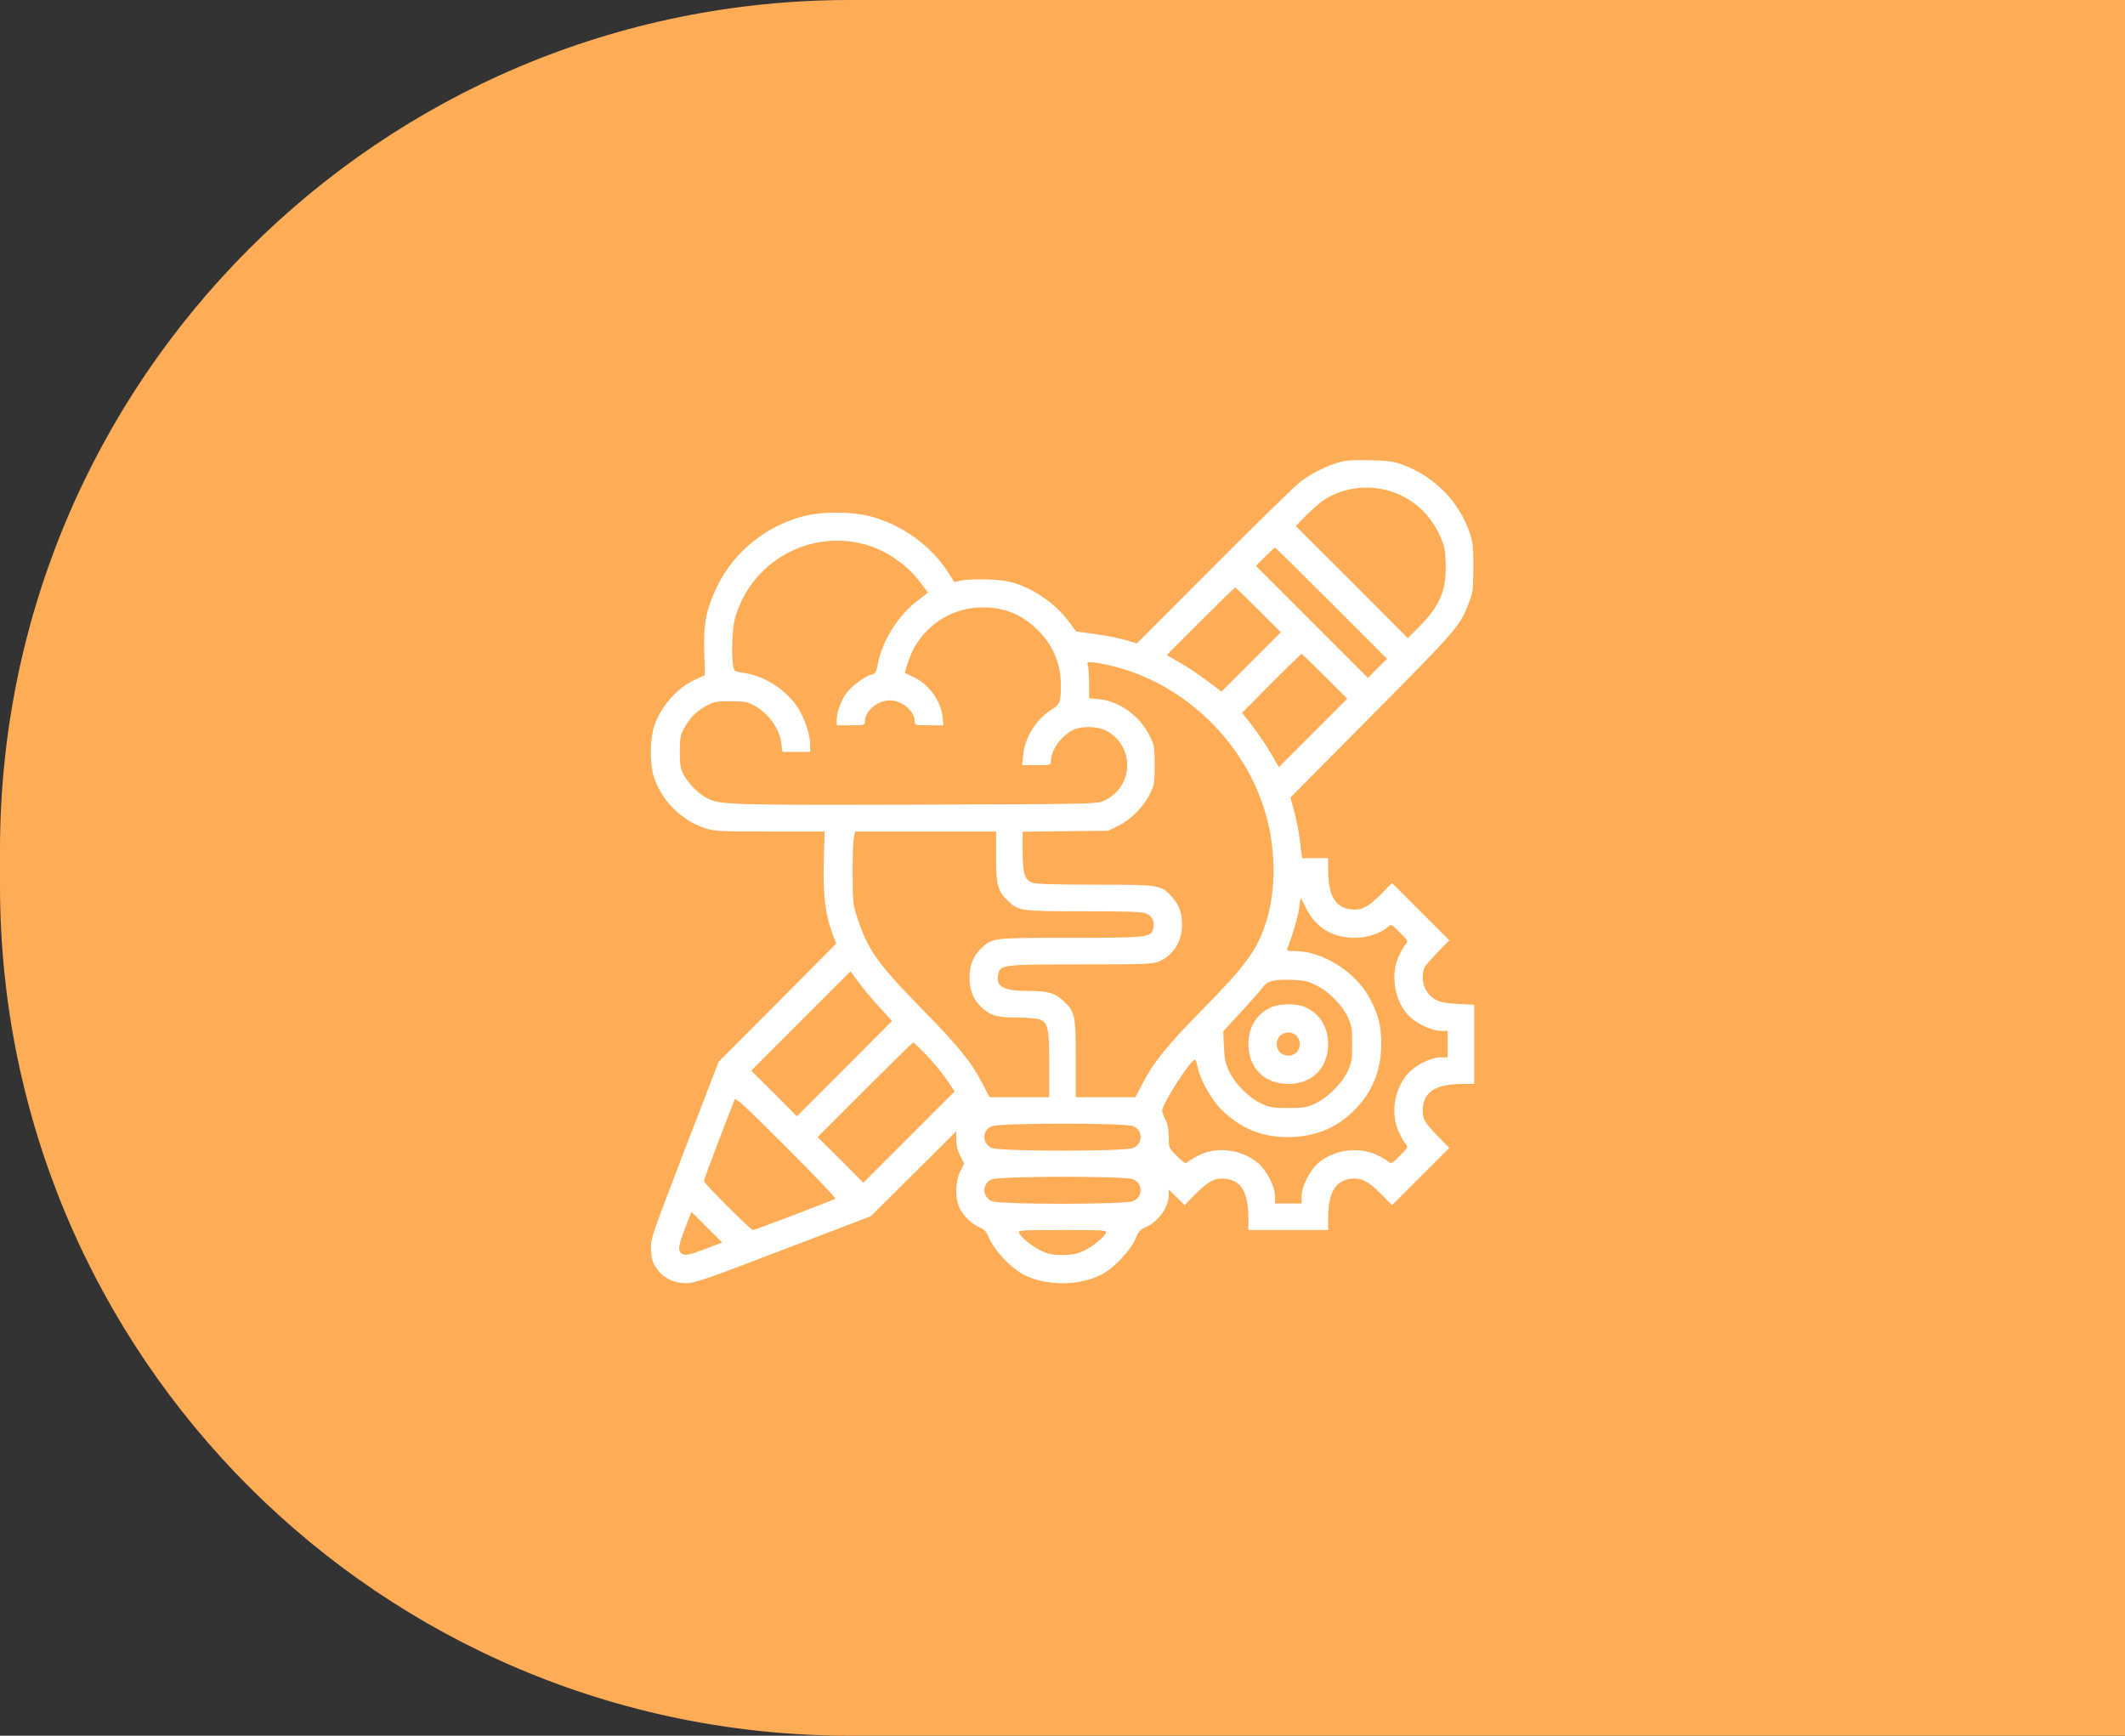 <svg width="300" height="245" viewBox="0 0 300 245" fill="none" xmlns="http://www.w3.org/2000/svg">
<rect x="0" y="0" width="300" height="245" fill="#333333" stroke="none"/>
<path d="M0 120C0 53.726 53.726 0 120 0H300V245H120C53.726 245 0 191.274 0 125V120Z" fill="#FEAD56"/>
<path d="M189.141 65.227C187.219 65.766 185.086 66.844 183.563 68.016C182.836 68.578 177.328 73.945 171.352 79.945L160.5 90.82L159.094 90.398C158.32 90.141 156.398 89.766 154.805 89.531L151.922 89.133L150.82 87.656C148.805 84.984 145.57 82.828 142.453 82.102C140.836 81.727 137.016 81.656 135.633 81.961L134.742 82.172L133.898 80.859C131.414 76.969 127.289 74.016 122.719 72.844C120.188 72.211 116.086 72.188 113.531 72.844C108.281 74.156 103.734 77.789 101.344 82.57C99.727 85.828 99.305 87.938 99.422 91.969L99.516 95.297L98.18 95.906C95.555 97.102 93.188 99.82 92.32 102.633C91.758 104.414 91.734 107.648 92.25 109.43C93.258 112.898 96.188 115.852 99.633 116.93C100.898 117.328 101.859 117.375 108.727 117.375H116.414L116.297 121.641C116.18 126.375 116.508 129 117.492 131.695L118.055 133.195L109.758 141.539L101.461 149.859L96.633 162.375C91.852 174.844 91.828 174.891 91.922 176.484C91.992 177.773 92.133 178.242 92.695 179.039C93.656 180.398 95.086 181.125 96.844 181.125C98.086 181.125 99.562 180.609 110.578 176.391L122.93 171.68L128.977 165.68L135 159.68V160.875C135 161.648 135.188 162.422 135.563 163.148L136.102 164.25L135.563 165.352C134.859 166.734 134.789 169.078 135.445 170.461C135.984 171.609 137.18 172.781 138.305 173.25C138.938 173.508 139.266 173.859 139.523 174.492C140.273 176.414 142.664 178.969 144.586 179.953C147.703 181.523 152.297 181.523 155.414 179.953C157.336 178.969 159.727 176.414 160.477 174.492C160.734 173.859 161.063 173.508 161.695 173.25C163.477 172.5 164.977 170.438 165 168.703V167.906L166.125 169.008L167.25 170.109L168.398 168.914C170.297 166.969 171.258 166.359 172.43 166.359C175.078 166.359 176.227 168.047 176.25 171.914V173.625H181.875H187.5V171.914C187.523 168.047 188.672 166.359 191.32 166.359C192.492 166.359 193.453 166.969 195.352 168.914L196.523 170.109L200.555 166.078L204.609 162.023L203.109 160.5C201.141 158.484 200.859 158.016 200.859 156.797C200.859 154.172 202.57 153.023 206.438 153H208.125V147.398V141.82L205.805 141.703C203.18 141.586 202.266 141.188 201.398 139.875C200.742 138.938 200.672 137.203 201.234 136.359C201.445 136.031 202.289 135.094 203.109 134.25L204.609 132.727L200.555 128.672L196.523 124.641L195.352 125.836C193.453 127.781 192.492 128.391 191.32 128.391C188.672 128.391 187.523 126.703 187.5 122.813V121.125H185.672H183.82L183.539 118.828C183.398 117.563 183.023 115.641 182.719 114.563L182.18 112.57L193.688 100.969C205.711 88.852 206.133 88.359 207.375 85.078C207.938 83.648 207.984 83.18 208.008 80.109C208.008 77.156 207.938 76.5 207.469 75.164C205.969 70.781 202.523 67.289 198.094 65.625C196.781 65.133 196.031 65.016 193.477 64.969C191.25 64.898 190.078 64.969 189.141 65.227ZM197.766 69.914C200.109 71.016 201.984 72.914 203.156 75.352C203.93 77.016 204.023 77.391 204.094 79.523C204.234 83.297 203.25 85.594 200.273 88.547L198.75 90.07L190.852 82.148L182.93 74.25L184.336 72.82C185.109 72.047 186.188 71.086 186.703 70.711C189.867 68.531 194.18 68.203 197.766 69.914ZM121.758 76.758C124.852 77.508 127.922 79.547 129.914 82.195L131.016 83.648L129.609 84.727C126.891 86.766 124.617 90.328 123.961 93.562C123.703 94.922 123.609 95.109 123.023 95.227C122.203 95.414 120.492 96.633 119.648 97.641C118.852 98.578 118.125 100.477 118.125 101.555V102.375H120.117C122.016 102.375 122.109 102.352 122.109 101.836C122.109 100.359 123.891 98.859 125.625 98.859C127.359 98.859 129.141 100.359 129.141 101.836C129.141 102.352 129.211 102.375 131.156 102.375H133.195L133.078 101.227C132.844 98.953 131.156 96.586 128.953 95.555C128.344 95.273 127.828 95.016 127.805 94.992C127.641 94.875 128.555 92.273 129.094 91.359C131.133 87.844 134.742 85.734 138.727 85.734C141.75 85.734 144.094 86.648 146.297 88.734C148.594 90.891 149.766 93.586 149.766 96.703C149.766 99.164 149.672 99.398 148.336 100.242C146.203 101.648 144.656 104.156 144.445 106.641L144.305 108H146.344C148.336 108 148.359 108 148.359 107.414C148.359 105.914 149.789 103.922 151.453 103.055C152.531 102.516 154.594 102.469 155.813 102.984C157.805 103.805 159.141 105.797 159.141 108C159.141 110.203 157.852 112.148 155.742 113.086C154.852 113.484 153.281 113.508 129.375 113.578C102.984 113.648 101.625 113.602 99.82 112.664C98.625 112.055 97.195 110.625 96.516 109.359C96.07 108.516 95.977 108 95.977 106.125C95.977 104.273 96.07 103.734 96.516 102.914C97.289 101.438 98.25 100.43 99.656 99.656C100.781 99.047 101.109 98.977 103.125 98.977C105 98.977 105.516 99.07 106.359 99.516C108.492 100.664 110.063 102.82 110.32 104.977L110.461 106.125H112.406H114.375V105.07C114.375 103.734 113.602 101.414 112.688 99.984C111.094 97.453 108.094 95.484 105.188 95.016C103.664 94.781 103.641 94.781 103.5 93.938C103.242 92.367 103.359 88.875 103.711 87.492C105.773 79.594 113.836 74.789 121.758 76.758ZM187.969 85.148L195.82 93L194.461 94.336L193.125 95.695L185.227 87.797L177.305 79.875L178.594 78.586C179.297 77.883 179.93 77.297 180 77.297C180.07 77.297 183.656 80.836 187.969 85.148ZM177.656 86.086L180.82 89.25L176.625 93.445L172.453 97.617L170.484 96.141C169.383 95.32 167.648 94.148 166.617 93.562L164.719 92.461L169.477 87.703C172.102 85.078 174.305 82.922 174.375 82.922C174.445 82.922 175.922 84.352 177.656 86.086ZM187.031 95.461L190.195 98.625L185.367 103.453L180.539 108.281L179.32 106.172C178.641 105.023 177.469 103.313 176.719 102.352L175.359 100.617L179.484 96.445C181.758 94.172 183.68 92.297 183.75 92.297C183.82 92.297 185.297 93.727 187.031 95.461ZM158.109 94.289C167.438 96.984 175.242 104.484 178.336 113.766C180.188 119.25 180.281 125.766 178.594 130.594C177.328 134.297 175.805 136.336 169.805 142.453C164.742 147.609 162.867 149.906 161.297 152.953L160.289 154.875H156.07H151.875V149.414C151.875 143.344 151.758 142.828 150.211 141.352C148.945 140.156 147.984 139.875 145.195 139.875C141.563 139.875 140.484 139.242 140.953 137.391C141.258 136.172 141.797 136.125 152.742 136.125C162.023 136.125 162.844 136.078 163.711 135.68C165.727 134.742 166.875 132.867 166.875 130.5C166.875 128.813 166.43 127.641 165.398 126.539C163.852 124.898 163.711 124.875 154.664 124.875C149.227 124.875 146.297 124.781 145.781 124.617C144.656 124.219 144.375 123.305 144.375 120.094V117.398L150.422 117.328L156.445 117.258L157.852 116.578C159.656 115.688 161.438 113.906 162.328 112.102C162.961 110.789 163.008 110.508 163.008 108C163.008 105.492 162.961 105.211 162.328 103.898C160.945 101.086 158.016 98.953 155.18 98.695L153.75 98.555V96.539C153.75 95.438 153.68 94.266 153.586 93.961C153.445 93.398 153.445 93.398 154.734 93.539C155.438 93.633 156.961 93.961 158.109 94.289ZM140.625 120.938C140.625 124.969 140.859 125.789 142.289 127.148C143.836 128.602 144 128.625 152.93 128.625C159.445 128.625 161.18 128.695 161.836 128.953C162.703 129.328 163.055 130.078 162.797 131.109C162.492 132.328 161.953 132.375 151.055 132.375C140.063 132.375 140.109 132.375 138.539 133.852C137.391 134.953 136.875 136.195 136.875 138C136.875 139.805 137.391 141.047 138.539 142.148C139.805 143.344 140.766 143.625 143.508 143.625C144.844 143.625 146.297 143.742 146.719 143.883C147.961 144.328 148.125 145.078 148.125 150.305V154.875H143.93H139.711L138.703 152.953C137.133 149.906 135.305 147.656 129.984 142.242C123.914 136.031 122.531 134.086 121.031 129.563C120.422 127.688 120.375 127.336 120.375 123.352C120.352 121.031 120.445 118.734 120.539 118.242L120.727 117.375H130.664H140.625V120.938ZM184.43 128.273C185.766 130.945 188.133 132.375 191.32 132.375C193.055 132.375 194.977 131.719 196.008 130.781C196.406 130.43 196.5 130.477 197.625 131.625C198.773 132.75 198.82 132.844 198.469 133.242C198.258 133.477 197.813 134.25 197.484 134.953C196.313 137.461 196.805 140.977 198.633 143.109C199.688 144.328 201.984 145.5 203.367 145.5H204.375V147.375V149.25H203.367C201.938 149.25 199.688 150.422 198.609 151.711C196.781 153.961 196.313 157.289 197.484 159.797C197.813 160.5 198.258 161.273 198.469 161.508C198.82 161.906 198.773 162 197.625 163.125C196.5 164.273 196.406 164.32 196.008 163.969C195.773 163.758 195 163.313 194.297 162.984C191.789 161.813 188.273 162.305 186.141 164.133C184.922 165.188 183.75 167.484 183.75 168.867V169.875H181.875H180V168.867C180 167.438 178.828 165.188 177.539 164.109C175.289 162.281 171.961 161.813 169.453 162.984C168.75 163.313 167.977 163.758 167.742 163.969C167.367 164.32 167.25 164.25 166.172 163.195C165 162.047 165 162.047 165 160.5C165 159.422 164.859 158.672 164.531 158.039C164.273 157.523 164.063 156.984 164.063 156.82C164.063 155.789 168.258 149.297 168.727 149.602C168.844 149.648 168.984 150.117 169.078 150.609C169.313 152.133 170.953 155.109 172.313 156.492C175.031 159.234 178.008 160.5 181.805 160.5C185.578 160.5 188.672 159.258 191.203 156.703C193.734 154.172 195 151.078 195 147.375C195 144.797 194.625 143.297 193.43 141C191.461 137.25 186.797 134.25 182.859 134.25C181.734 134.25 181.617 134.203 181.758 133.828C182.484 132.023 183.305 129.188 183.422 128.086C183.516 127.359 183.609 126.75 183.633 126.75C183.656 126.75 184.031 127.43 184.43 128.273ZM124.055 142.055L125.93 144.117L119.227 150.844L112.5 157.57L109.289 154.336L106.055 151.125L113.063 144.117L120.07 137.109L121.125 138.539C121.711 139.336 123.023 140.93 124.055 142.055ZM185.695 139.008C187.43 139.805 189.445 141.797 190.266 143.555C190.828 144.773 190.898 145.195 190.898 147.375C190.898 149.555 190.828 149.977 190.266 151.195C189.445 152.93 187.43 154.945 185.695 155.766C184.477 156.328 184.055 156.398 181.875 156.398C179.695 156.398 179.273 156.328 178.055 155.766C176.297 154.945 174.305 152.93 173.508 151.195C173.016 150.117 172.852 149.367 172.781 147.703L172.688 145.57L175.195 142.852C176.578 141.352 177.938 139.828 178.219 139.43C178.875 138.469 179.695 138.234 182.227 138.305C183.938 138.352 184.594 138.492 185.695 139.008ZM130.852 148.992C131.813 150 133.102 151.57 133.688 152.438L134.766 154.055L128.32 160.5L121.875 166.945L118.664 163.711L115.43 160.5L122.109 153.82C125.789 150.141 128.859 147.141 128.93 147.141C129.023 147.141 129.867 147.984 130.852 148.992ZM117.938 169.195C117.703 169.383 106.57 173.625 106.289 173.625C105.984 173.625 99.375 167.016 99.375 166.711C99.375 166.57 100.313 164.039 101.438 161.086C102.586 158.109 103.594 155.484 103.688 155.25C103.828 154.852 104.977 155.906 110.977 161.906C114.914 165.844 118.031 169.102 117.938 169.195ZM159.961 158.953C161.391 159.563 161.391 161.438 159.961 162.047C158.766 162.539 141.234 162.539 140.039 162.047C138.633 161.461 138.609 159.563 139.992 158.977C141.117 158.484 158.789 158.484 159.961 158.953ZM159.961 166.453C161.391 167.063 161.391 168.938 159.961 169.547C158.766 170.039 141.234 170.039 140.039 169.547C138.633 168.961 138.609 167.063 139.992 166.477C141.117 165.984 158.789 165.984 159.961 166.453ZM99.68 176.25C97.266 177.188 96.586 177.305 96.141 176.859C95.695 176.414 95.789 175.781 96.727 173.344L97.617 171.047L99.773 173.203L101.953 175.383L99.68 176.25ZM156.117 174.07C155.719 174.797 154.195 175.992 152.953 176.578C152.039 177 151.359 177.141 150 177.141C148.641 177.141 147.961 177 147.047 176.578C145.805 175.992 144.281 174.797 143.883 174.07C143.672 173.648 143.883 173.625 150 173.625C156.117 173.625 156.328 173.648 156.117 174.07Z" fill="white"/>
<path d="M179.414 142.195C177.375 143.133 176.25 145.008 176.25 147.422C176.273 150.75 178.523 153 181.875 153C185.25 153 187.5 150.75 187.5 147.375C187.5 144.938 186.258 142.992 184.172 142.125C182.953 141.609 180.586 141.656 179.414 142.195ZM183.047 146.203C183.305 146.461 183.516 146.977 183.516 147.375C183.516 147.773 183.305 148.289 183.047 148.547C182.789 148.805 182.273 149.016 181.875 149.016C181.477 149.016 180.961 148.805 180.703 148.547C180.445 148.289 180.234 147.773 180.234 147.375C180.234 146.977 180.445 146.461 180.703 146.203C180.961 145.945 181.477 145.734 181.875 145.734C182.273 145.734 182.789 145.945 183.047 146.203Z" fill="white"/>
</svg>
